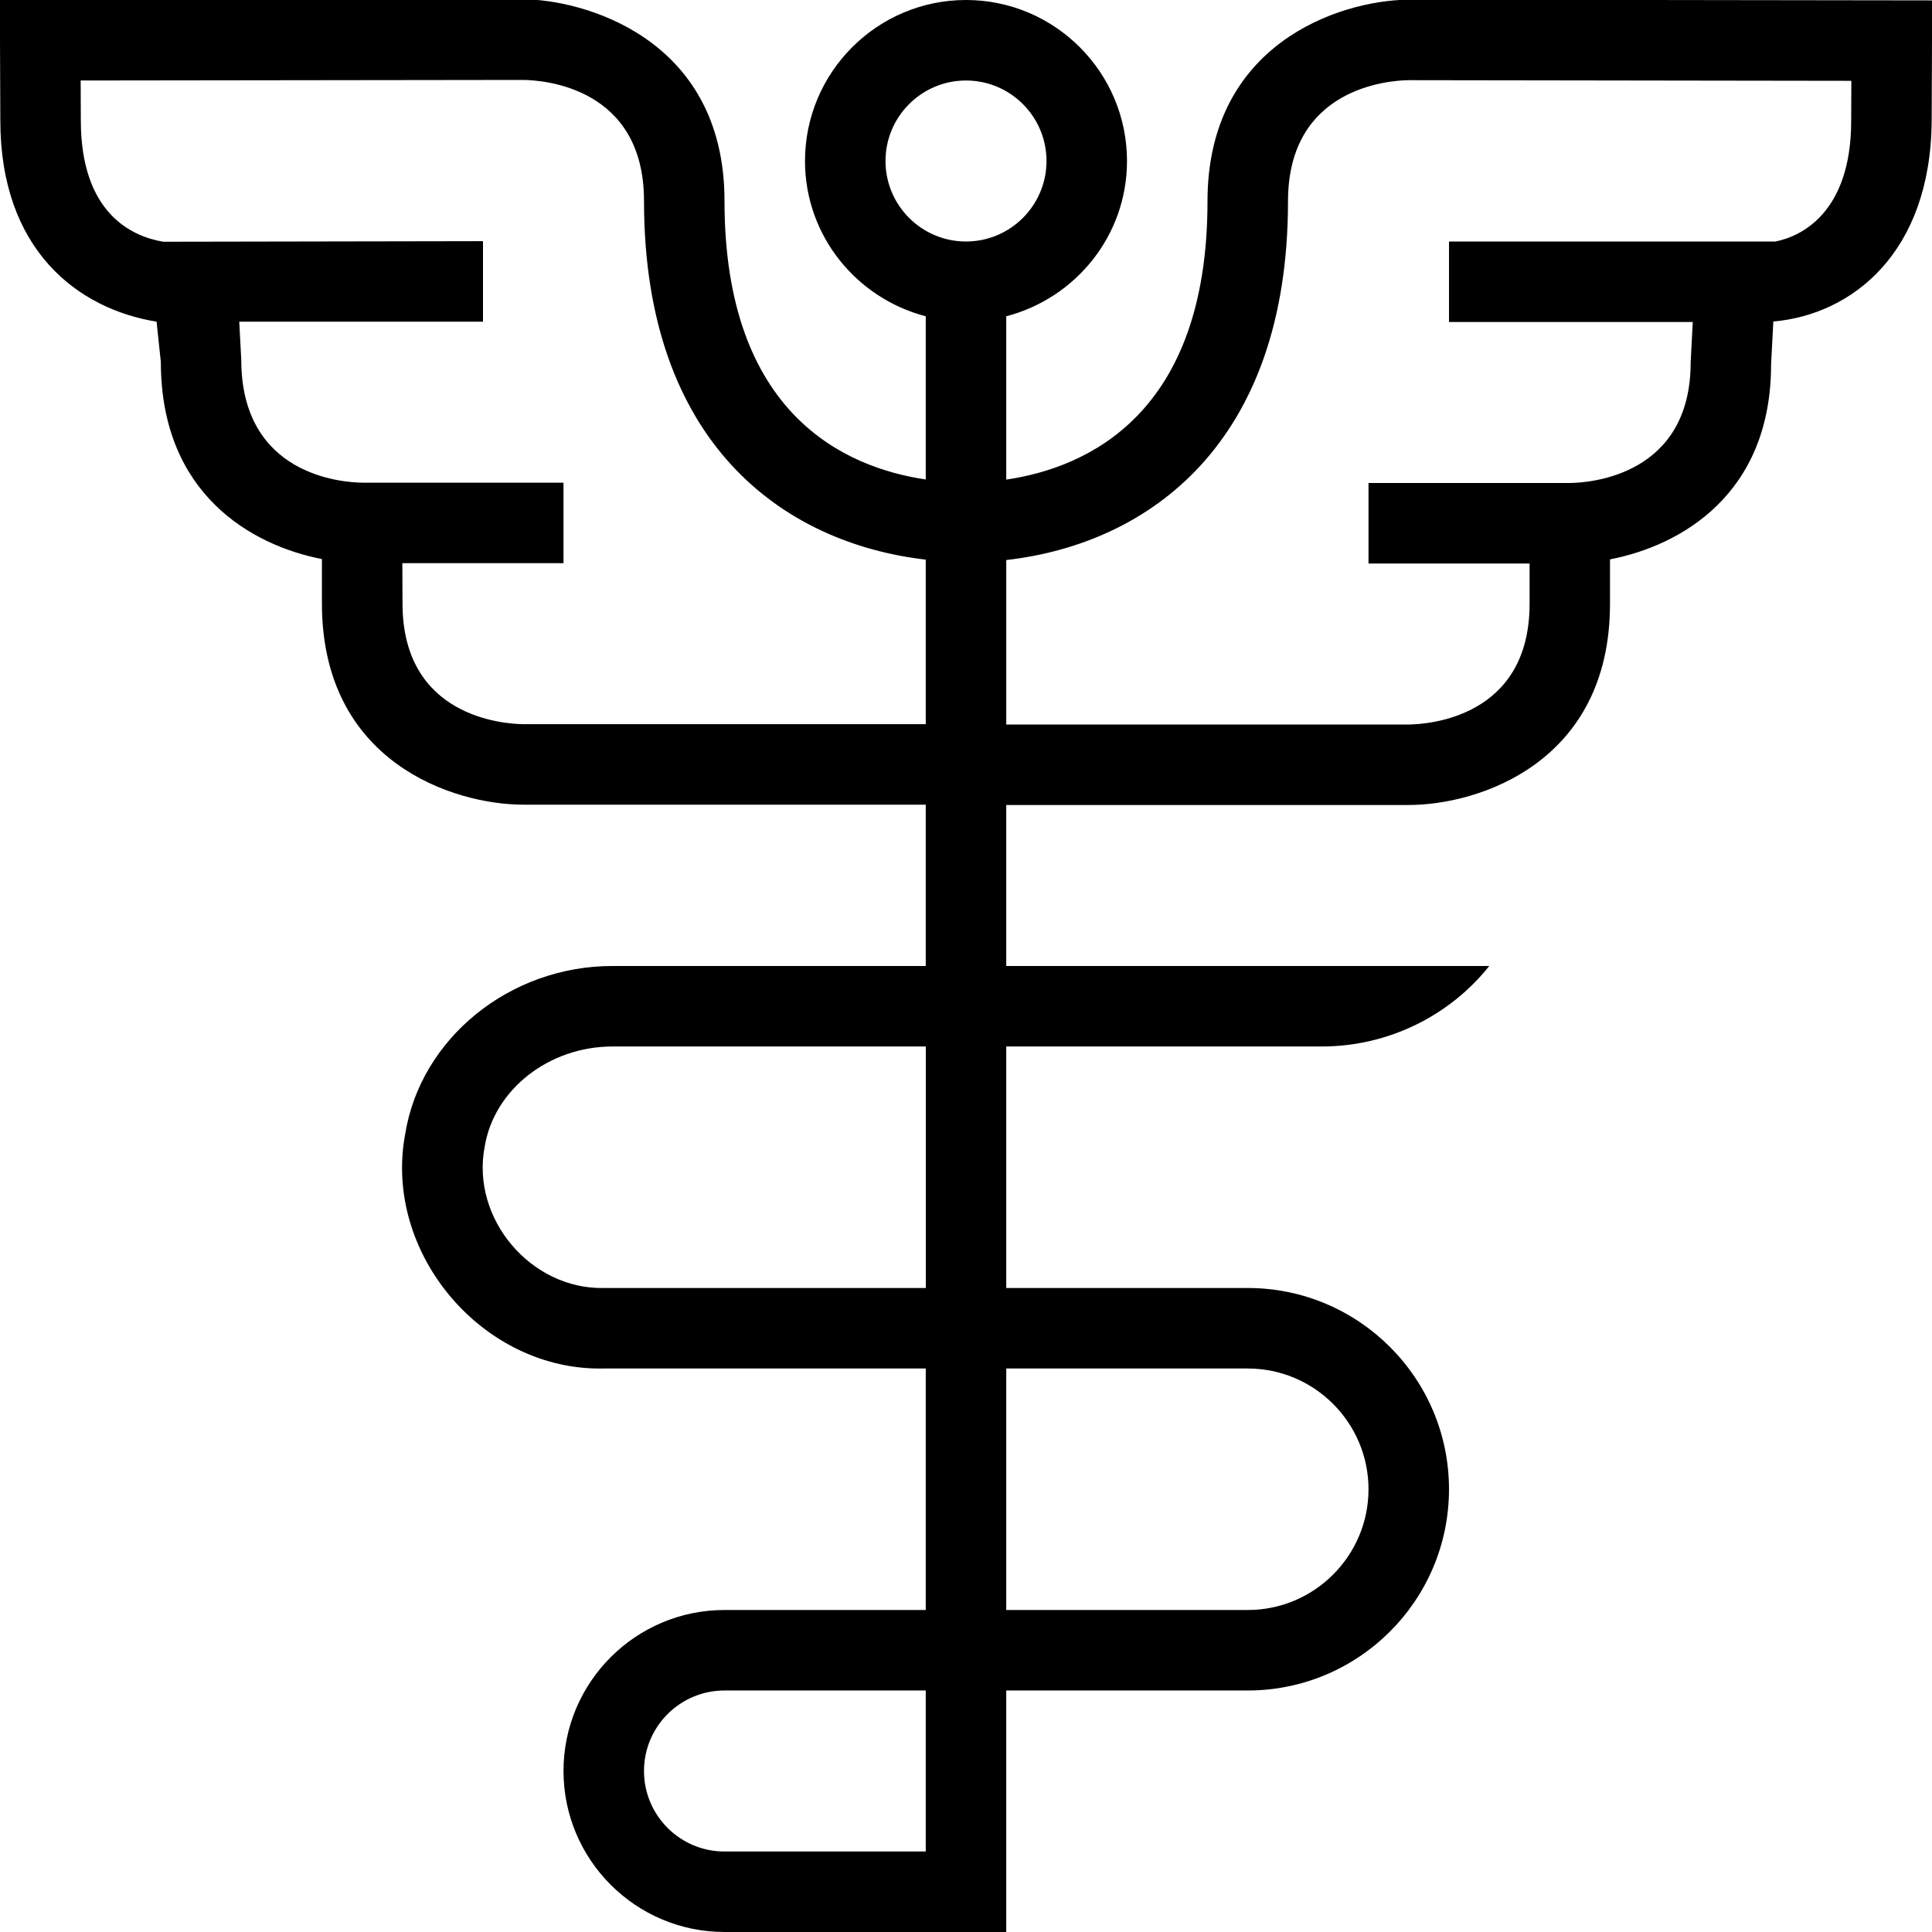 <svg id="Layer_1" viewBox="0 0 24 24" xmlns="http://www.w3.org/2000/svg" data-name="Layer 1"><path d="m17.487-.004c-.86.013-2.487.553-2.487 2.504 0 2.646-1.494 3.309-2.5 3.458v-2.029c.86-.224 1.5-1 1.5-1.929 0-1.103-.897-2-2-2s-2 .897-2 2c0 .929.64 1.705 1.5 1.929v2.027c-.995-.146-2.5-.805-2.5-3.46 0-2.054-1.801-2.504-2.496-2.504l-6.506.008.006 1.496c0 1.607.96 2.341 1.941 2.5l.053.5c0 1.638 1.124 2.278 2.001 2.449v.551c0 1.976 1.636 2.499 2.501 2.5h5v2.004h-3.893c-1.273 0-2.38.896-2.573 2.084-.28 1.481.963 2.95 2.466 2.916h4v3h-2.5c-1.103 0-2 .897-2 2s.897 2 2 2h3.5v-3h3c1.379 0 2.5-1.121 2.5-2.5s-1.121-2.5-2.5-2.5h-3v-3h3.919c.84 0 1.6-.394 2.081-1h-6v-2h5.001c.864 0 2.499-.524 2.499-2.499v-.552c.878-.17 2.002-.807 2.001-2.423l.028-.532c.976-.085 1.954-.85 1.967-2.492l.006-1.497-6.515-.009zm-5.987 23.004h-2.5c-.552 0-1-.448-1-1s.448-1 1-1h2.5zm0-7h-4c-.904.019-1.652-.861-1.479-1.756.116-.709.798-1.244 1.587-1.244h3.893v3zm-.5-14c0-.551.448-1 1-1s1 .449 1 1-.448 1-1 1-1-.449-1-1zm-4.497 6.996c-.251-.003-1.503-.09-1.503-1.501l-.002-.499h2.002v-1h-2.499c-.251-.003-1.503-.09-1.504-1.526l-.025-.474h3.028v-1l-3.972.007c-.383-.064-1.024-.346-1.024-1.509l-.002-.494 5.5-.007c.25.003 1.498.091 1.498 1.503 0 3.009 1.728 4.251 3.5 4.456v2.044zm8.997 8.004c.827 0 1.5.673 1.5 1.5s-.673 1.5-1.5 1.5h-3v-3zm7.496-15.5c0 1.161-.642 1.442-.941 1.5h-4.055v1h3.028l-.026.5c0 1.41-1.252 1.497-1.501 1.5h-2.501v1h2.001v.5c0 1.41-1.253 1.497-1.501 1.5h-5v-2.043c1.766-.201 3.5-1.442 3.5-4.457 0-1.41 1.251-1.5 1.494-1.504l5.504.008z"/></svg>